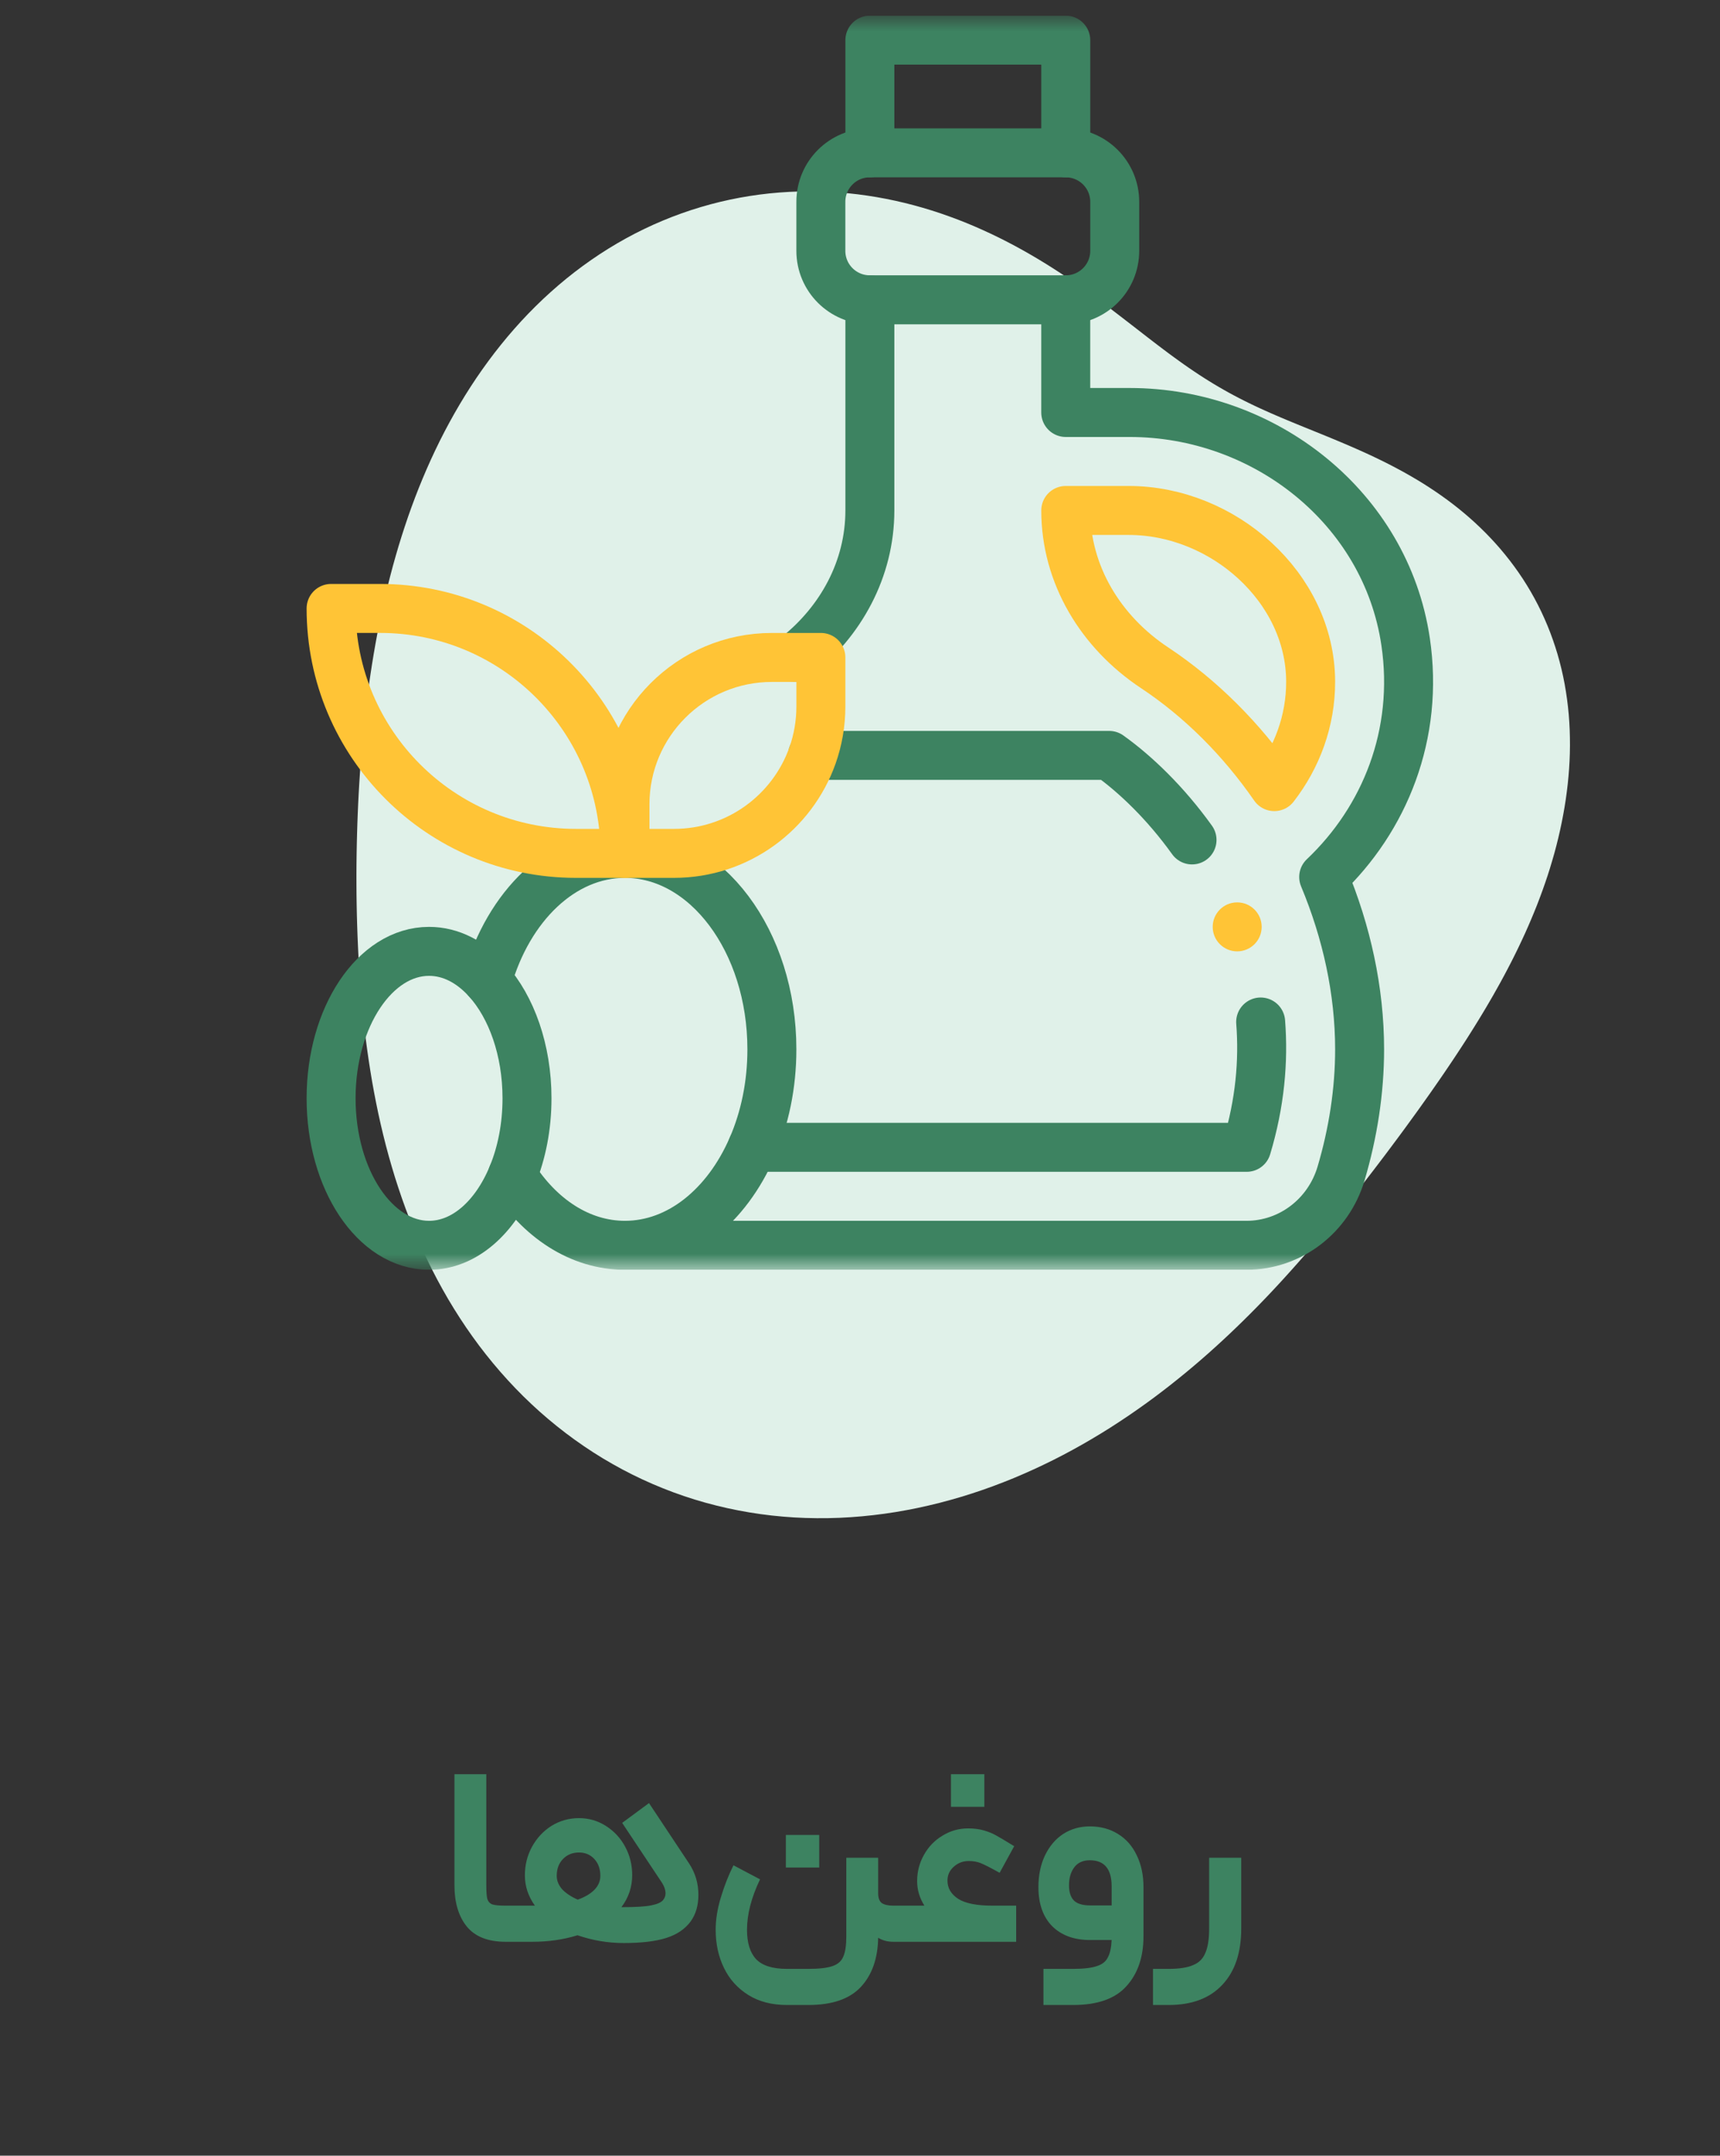 <svg width="83" height="104" viewBox="0 0 83 104" fill="none" xmlns="http://www.w3.org/2000/svg">
<rect x="0" y="0" width="83" height="104" fill="#333333" stroke="none"/>
<path fill-rule="evenodd" clip-rule="evenodd" d="M70.096 51.162L69.889 51.47L69.681 51.777L69.47 52.084L69.258 52.389L69.045 52.695L68.829 53L68.612 53.306L68.394 53.611L68.173 53.916L67.951 54.221L67.728 54.527L67.502 54.833L67.274 55.139L67.045 55.446L66.814 55.754L66.58 56.062L66.344 56.372L66.106 56.682L65.866 56.993L65.623 57.305L65.377 57.618L65.128 57.932L64.877 58.247L64.622 58.562L64.365 58.879L64.103 59.197L63.839 59.516L63.57 59.836L63.298 60.156L63.022 60.477L62.742 60.799L62.457 61.121L62.167 61.444L61.874 61.767L61.575 62.091L61.272 62.414L60.963 62.738L60.649 63.061L60.33 63.383L60.005 63.706L59.675 64.027L59.339 64.348L58.998 64.667L58.65 64.985L58.297 65.302L57.937 65.617L57.571 65.93L57.199 66.24L56.82 66.548L56.435 66.854L56.044 67.156L55.647 67.455L55.242 67.75L54.831 68.041L54.414 68.328L53.99 68.61L53.56 68.888L53.123 69.16L52.68 69.426L52.231 69.686L51.775 69.94L51.313 70.188L50.845 70.428L50.371 70.66L49.892 70.885L49.406 71.102L48.916 71.311L48.419 71.51L47.918 71.701L47.412 71.882L46.901 72.053L46.386 72.214L45.866 72.364L45.343 72.504L44.816 72.632L44.285 72.75L43.752 72.855L43.216 72.949L42.677 73.03L42.137 73.098L41.595 73.154L41.051 73.197L40.507 73.227L39.961 73.243L39.416 73.245L38.871 73.234L38.327 73.209L37.783 73.169L37.241 73.116L36.701 73.048L36.163 72.966L35.628 72.87L35.096 72.76L34.567 72.635L34.042 72.497L33.521 72.344L33.005 72.177L32.494 71.996L31.988 71.801L31.488 71.593L30.994 71.371L30.506 71.136L30.025 70.888L29.551 70.626L29.084 70.353L28.625 70.067L28.174 69.768L27.731 69.458L27.296 69.136L26.87 68.803L26.453 68.46L26.044 68.105L25.645 67.74L25.255 67.365L24.875 66.98L24.505 66.586L24.145 66.183L23.794 65.771L23.454 65.351L23.123 64.923L22.804 64.487L22.494 64.044L22.195 63.594L21.906 63.138L21.627 62.676L21.359 62.208L21.1 61.734L20.852 61.256L20.614 60.773L20.386 60.286L20.168 59.796L19.96 59.301L19.761 58.804L19.571 58.304L19.391 57.801L19.22 57.296L19.057 56.79L18.904 56.282L18.758 55.772L18.621 55.262L18.492 54.75L18.371 54.239L18.257 53.727L18.151 53.215L18.052 52.703L17.959 52.191L17.874 51.68L17.794 51.169L17.721 50.66L17.653 50.151L17.592 49.643L17.535 49.136L17.484 48.63L17.438 48.126L17.396 47.623L17.359 47.121L17.326 46.621L17.297 46.122L17.273 45.624L17.252 45.128L17.235 44.633L17.221 44.139L17.211 43.647L17.204 43.155L17.201 42.665L17.2 42.176L17.203 41.689L17.209 41.202L17.218 40.716L17.23 40.231L17.245 39.746L17.263 39.263L17.284 38.78L17.308 38.297L17.336 37.815L17.367 37.334L17.401 36.853L17.439 36.372L17.48 35.892L17.525 35.411L17.574 34.932L17.626 34.452L17.683 33.972L17.743 33.493L17.808 33.014L17.877 32.535L17.951 32.056L18.029 31.578L18.112 31.099L18.2 30.621L18.293 30.144L18.391 29.666L18.494 29.189L18.603 28.713L18.718 28.237L18.838 27.762L18.964 27.288L19.097 26.814L19.235 26.342L19.381 25.871L19.533 25.401L19.691 24.933L19.857 24.466L20.03 24.002L20.21 23.539L20.398 23.079L20.593 22.622L20.796 22.167L21.007 21.715L21.225 21.267L21.452 20.822L21.687 20.381L21.93 19.944L22.181 19.512L22.44 19.084L22.708 18.661L22.984 18.243L23.269 17.831L23.562 17.425L23.863 17.025L24.173 16.632L24.491 16.245L24.818 15.866L25.152 15.494L25.495 15.131L25.847 14.775L26.206 14.428L26.573 14.091L26.948 13.762L27.33 13.443L27.72 13.134L28.117 12.835L28.521 12.547L28.931 12.269L29.349 12.002L29.772 11.747L30.202 11.503L30.637 11.271L31.078 11.051L31.523 10.843L31.974 10.648L32.428 10.465L32.887 10.294L33.349 10.136L33.815 9.991L34.283 9.858L34.754 9.738L35.227 9.631L35.701 9.537L36.177 9.456L36.654 9.387L37.131 9.331L37.608 9.288L38.085 9.257L38.562 9.238L39.037 9.231L39.511 9.237L39.983 9.254L40.453 9.283L40.92 9.323L41.385 9.374L41.847 9.437L42.305 9.51L42.759 9.593L43.21 9.687L43.656 9.79L44.097 9.903L44.534 10.025L44.966 10.156L45.392 10.295L45.813 10.443L46.228 10.597L46.638 10.759L47.041 10.928L47.438 11.103L47.829 11.284L48.214 11.47L48.592 11.661L48.964 11.857L49.33 12.057L49.689 12.261L50.041 12.467L50.387 12.677L50.727 12.889L51.06 13.103L51.388 13.318L51.709 13.535L52.024 13.752L52.333 13.97L52.636 14.188L52.934 14.406L53.226 14.623L53.514 14.838L53.796 15.052L54.073 15.265L54.346 15.475L54.615 15.683L54.88 15.888L55.141 16.091L55.398 16.29L55.653 16.486L55.904 16.678L56.153 16.866L56.4 17.051L56.645 17.231L56.889 17.408L57.13 17.58L57.371 17.748L57.612 17.911L57.851 18.071L58.091 18.226L58.331 18.377L58.571 18.524L58.812 18.667L59.053 18.806L59.296 18.942L59.54 19.074L59.786 19.203L60.033 19.329L60.282 19.452L60.533 19.573L60.786 19.691L61.042 19.807L61.299 19.922L61.559 20.035L61.822 20.148L62.087 20.259L62.354 20.37L62.624 20.481L62.896 20.592L63.171 20.703L63.448 20.816L63.727 20.929L64.009 21.044L64.292 21.161L64.578 21.28L64.865 21.401L65.155 21.525L65.445 21.652L65.738 21.782L66.031 21.916L66.325 22.054L66.62 22.196L66.915 22.342L67.21 22.494L67.505 22.65L67.799 22.811L68.093 22.978L68.385 23.15L68.677 23.328L68.966 23.513L69.253 23.703L69.538 23.9L69.82 24.103L70.099 24.312L70.374 24.528L70.646 24.751L70.913 24.98L71.176 25.216L71.434 25.459L71.687 25.708L71.934 25.964L72.176 26.226L72.412 26.495L72.641 26.771L72.864 27.052L73.08 27.34L73.289 27.634L73.49 27.933L73.684 28.239L73.87 28.55L74.047 28.866L74.217 29.188L74.378 29.514L74.53 29.846L74.674 30.181L74.809 30.521L74.935 30.866L75.052 31.213L75.161 31.565L75.26 31.92L75.35 32.278L75.431 32.638L75.503 33.001L75.565 33.367L75.619 33.734L75.664 34.103L75.701 34.474L75.728 34.845L75.747 35.218L75.757 35.592L75.76 35.966L75.754 36.341L75.74 36.715L75.718 37.09L75.688 37.465L75.651 37.839L75.606 38.212L75.555 38.585L75.496 38.957L75.43 39.328L75.358 39.698L75.28 40.066L75.195 40.433L75.104 40.799L75.007 41.163L74.903 41.525L74.795 41.885L74.681 42.244L74.561 42.6L74.436 42.955L74.306 43.307L74.172 43.658L74.032 44.006L73.888 44.352L73.74 44.696L73.588 45.038L73.431 45.377L73.271 45.715L73.107 46.05L72.94 46.383L72.769 46.714L72.595 47.043L72.418 47.37L72.237 47.695L72.055 48.018L71.869 48.339L71.681 48.659L71.49 48.977L71.297 49.293L71.102 49.607L70.905 49.921L70.706 50.233L70.504 50.544L70.301 50.853L70.096 51.162Z" fill="#E0F1E9"/>
<path d="M24.399 93.681C23.552 93.681 22.926 93.435 22.523 92.942C22.128 92.45 21.93 91.789 21.93 90.958V85.597H23.467V90.958C23.467 91.264 23.483 91.482 23.515 91.611C23.556 91.74 23.636 91.829 23.757 91.878C23.886 91.918 24.1 91.938 24.399 91.938H24.834L24.907 92.834L24.834 93.681H24.399ZM31.318 86.989L33.254 89.905C33.552 90.357 33.702 90.861 33.702 91.418C33.702 91.926 33.577 92.354 33.327 92.701C33.052 93.072 32.657 93.338 32.141 93.499C31.632 93.66 30.951 93.741 30.096 93.741C29.337 93.741 28.595 93.616 27.869 93.366C27.191 93.576 26.465 93.681 25.691 93.681H24.711V91.938H25.763H25.812C25.489 91.486 25.328 90.998 25.328 90.474C25.328 89.982 25.441 89.526 25.667 89.106C25.901 88.679 26.215 88.34 26.61 88.09C27.014 87.84 27.458 87.715 27.942 87.715C28.41 87.715 28.841 87.84 29.236 88.09C29.632 88.34 29.942 88.675 30.168 89.094C30.394 89.514 30.507 89.97 30.507 90.462C30.507 91.035 30.334 91.551 29.987 92.011H30.035C30.664 92.011 31.124 91.983 31.415 91.926C31.705 91.87 31.899 91.785 31.995 91.672C32.076 91.575 32.116 91.466 32.116 91.345C32.116 91.168 32.044 90.974 31.899 90.764L30.023 87.945L31.318 86.989ZM26.865 90.498C26.865 90.732 26.953 90.95 27.131 91.152C27.316 91.345 27.567 91.511 27.881 91.648C28.236 91.519 28.506 91.357 28.692 91.164C28.877 90.97 28.97 90.748 28.97 90.498C28.97 90.167 28.873 89.897 28.68 89.687C28.486 89.478 28.24 89.373 27.942 89.373C27.627 89.373 27.369 89.478 27.167 89.687C26.965 89.897 26.865 90.167 26.865 90.498ZM43.102 93.681C42.828 93.681 42.586 93.616 42.376 93.487C42.36 94.487 42.081 95.278 41.541 95.859C41 96.44 40.157 96.73 39.012 96.73H37.971C37.245 96.73 36.624 96.569 36.108 96.246C35.591 95.923 35.2 95.488 34.934 94.939C34.668 94.391 34.535 93.778 34.535 93.1C34.535 92.608 34.619 92.083 34.789 91.527C34.958 90.97 35.16 90.458 35.394 89.99L36.676 90.668C36.257 91.547 36.047 92.358 36.047 93.1C36.047 93.729 36.192 94.201 36.483 94.516C36.781 94.83 37.277 94.988 37.971 94.988H39.012C39.528 94.988 39.915 94.943 40.173 94.854C40.432 94.766 40.605 94.612 40.694 94.395C40.791 94.177 40.839 93.854 40.839 93.427V89.627H42.376V91.333C42.376 91.567 42.436 91.728 42.557 91.817C42.687 91.898 42.868 91.938 43.102 91.938H43.356L43.465 92.846L43.356 93.681H43.102ZM37.923 88.526H39.532V90.099H37.923V88.526ZM49.036 93.681H43.24V91.938H44.608C44.373 91.567 44.257 91.172 44.257 90.752C44.257 90.3 44.365 89.881 44.583 89.494C44.801 89.099 45.1 88.788 45.479 88.562C45.858 88.328 46.269 88.211 46.713 88.211C47.003 88.211 47.258 88.243 47.475 88.308C47.701 88.372 47.899 88.453 48.068 88.55C48.246 88.647 48.536 88.82 48.94 89.07L48.238 90.353C47.818 90.119 47.52 89.966 47.342 89.893C47.165 89.82 46.967 89.784 46.749 89.784C46.467 89.784 46.225 89.877 46.023 90.062C45.822 90.24 45.721 90.462 45.721 90.728C45.721 91.091 45.894 91.385 46.241 91.611C46.588 91.829 47.136 91.938 47.887 91.938H49.036V93.681ZM45.89 85.597H47.5V87.17H45.89V85.597ZM51.792 94.988C52.292 94.988 52.671 94.943 52.929 94.854C53.187 94.774 53.365 94.633 53.462 94.431C53.566 94.237 53.627 93.959 53.643 93.596H52.602C51.836 93.596 51.227 93.374 50.775 92.93C50.331 92.479 50.11 91.849 50.11 91.043C50.11 90.47 50.215 89.962 50.424 89.518C50.642 89.066 50.937 88.719 51.308 88.477C51.687 88.235 52.114 88.114 52.59 88.114C53.107 88.114 53.558 88.235 53.946 88.477C54.341 88.719 54.643 89.062 54.853 89.506C55.071 89.95 55.18 90.462 55.18 91.043V93.414C55.18 94.415 54.906 95.218 54.357 95.823C53.816 96.428 52.961 96.73 51.792 96.73H50.352V94.988H51.792ZM51.586 90.958C51.586 91.289 51.667 91.535 51.828 91.696C51.989 91.849 52.248 91.926 52.602 91.926H53.643V91.006C53.643 90.167 53.292 89.748 52.59 89.748C52.26 89.748 52.01 89.861 51.84 90.087C51.671 90.313 51.586 90.603 51.586 90.958ZM59.897 89.627V93.039C59.897 94.201 59.595 95.105 58.99 95.75C58.385 96.403 57.521 96.73 56.4 96.73H55.638V94.988H56.4C56.908 94.988 57.3 94.927 57.574 94.806C57.856 94.693 58.054 94.496 58.167 94.213C58.288 93.939 58.348 93.548 58.348 93.039V89.627H59.897Z" fill="#3D8361"/>
<g clip-path="url(#clip0_2247_26702)">
<mask id="mask0_2247_26702" style="mask-type:luminance" maskUnits="userSpaceOnUse" x="11" y="0" width="62" height="62">
<path d="M11.723 0.756H72.227V61.261H11.723V0.756Z" fill="white"/>
</mask>
<g mask="url(#mask0_2247_26702)">
<path d="M51.428 14.464H41.975C40.669 14.464 39.611 13.407 39.611 12.101V9.737C39.611 8.432 40.669 7.374 41.975 7.374H51.428C52.734 7.374 53.792 8.432 53.792 9.737V12.101C53.792 13.407 52.734 14.464 51.428 14.464Z" stroke="#3D8361" stroke-width="2.363" stroke-miterlimit="10" stroke-linecap="round" stroke-linejoin="round"/>
<path d="M41.976 14.464V24.628C41.976 27.448 40.58 29.994 38.381 31.717" stroke="#3D8361" stroke-width="2.363" stroke-miterlimit="10" stroke-linecap="round" stroke-linejoin="round"/>
<path d="M30.157 40.912C30.156 40.915 30.155 40.916 30.155 40.918C30.113 41.002 30.072 41.087 30.029 41.171V41.172" stroke="#3D8361" stroke-width="2.363" stroke-miterlimit="10" stroke-linecap="round" stroke-linejoin="round"/>
<path d="M30.023 60.079H30.157H60.148C62.271 60.079 64.109 58.655 64.713 56.62C65.294 54.66 65.609 52.635 65.609 50.625C65.609 47.805 64.985 44.962 63.876 42.31C66.822 39.52 68.491 35.426 67.828 30.953C66.872 24.504 61.028 19.9 54.509 19.9H51.428V14.464" stroke="#3D8361" stroke-width="2.363" stroke-miterlimit="10" stroke-linecap="round" stroke-linejoin="round"/>
<path d="M51.429 24.627H54.467C59.012 24.627 63.233 28.331 63.246 32.876C63.252 34.786 62.584 36.539 61.492 37.95C59.916 35.675 57.953 33.698 55.717 32.217C53.127 30.501 51.429 27.734 51.429 24.627Z" stroke="#FFC436" stroke-width="2.363" stroke-miterlimit="10" stroke-linecap="round" stroke-linejoin="round"/>
<path d="M41.976 7.374V1.938H51.429V7.374" stroke="#3D8361" stroke-width="2.363" stroke-miterlimit="10" stroke-linecap="round" stroke-linejoin="round"/>
<path d="M23.52 47.294C24.53 43.717 27.121 41.171 30.157 41.171C34.074 41.171 37.248 45.404 37.248 50.625C37.248 52.347 36.903 53.961 36.299 55.352C35.073 58.177 32.782 60.079 30.157 60.079C27.978 60.079 26.029 58.768 24.728 56.707" stroke="#3D8361" stroke-width="2.363" stroke-miterlimit="10" stroke-linecap="round" stroke-linejoin="round"/>
<path d="M23.52 47.294C24.68 48.585 25.431 50.656 25.431 52.988C25.431 54.352 25.175 55.626 24.729 56.707C23.897 58.73 22.406 60.079 20.704 60.079C18.094 60.079 15.977 56.905 15.977 52.988C15.977 49.072 18.094 45.898 20.704 45.898C21.76 45.898 22.733 46.417 23.52 47.294Z" stroke="#3D8361" stroke-width="2.363" stroke-miterlimit="10" stroke-linecap="round" stroke-linejoin="round"/>
<path d="M30.158 41.171H30.031H27.795C21.268 41.171 15.977 35.881 15.977 29.354H18.341C24.782 29.354 30.021 34.509 30.156 40.918C30.157 41.002 30.158 41.086 30.158 41.171Z" stroke="#FFC436" stroke-width="2.363" stroke-miterlimit="10" stroke-linecap="round" stroke-linejoin="round"/>
<path d="M39.208 36.444H53.522C54.796 37.353 56.247 38.744 57.522 40.522" stroke="#3D8361" stroke-width="2.363" stroke-miterlimit="10" stroke-linecap="round" stroke-linejoin="round"/>
<path d="M39.209 36.444C39.47 35.705 39.612 34.909 39.612 34.081V31.718H38.381H37.248C33.332 31.718 30.158 34.892 30.158 38.808V40.913V41.171H32.522C35.609 41.171 38.235 39.199 39.209 36.444Z" stroke="#FFC436" stroke-width="2.363" stroke-miterlimit="10" stroke-linecap="round" stroke-linejoin="round"/>
<path d="M60.834 49.306C60.982 51.197 60.801 53.224 60.16 55.352H36.299" stroke="#3D8361" stroke-width="2.363" stroke-miterlimit="10" stroke-linecap="round" stroke-linejoin="round"/>
<path d="M60.883 44.716C60.883 45.369 60.354 45.898 59.701 45.898C59.049 45.898 58.52 45.369 58.52 44.716C58.52 44.064 59.049 43.535 59.701 43.535C60.354 43.535 60.883 44.064 60.883 44.716Z" fill="#FFC436"/>
</g>
</g>
<defs>
<clipPath id="clip0_2247_26702">
<rect width="60.504" height="60.504" fill="white" transform="translate(11.723 0.756)"/>
</clipPath>
</defs>
</svg>
